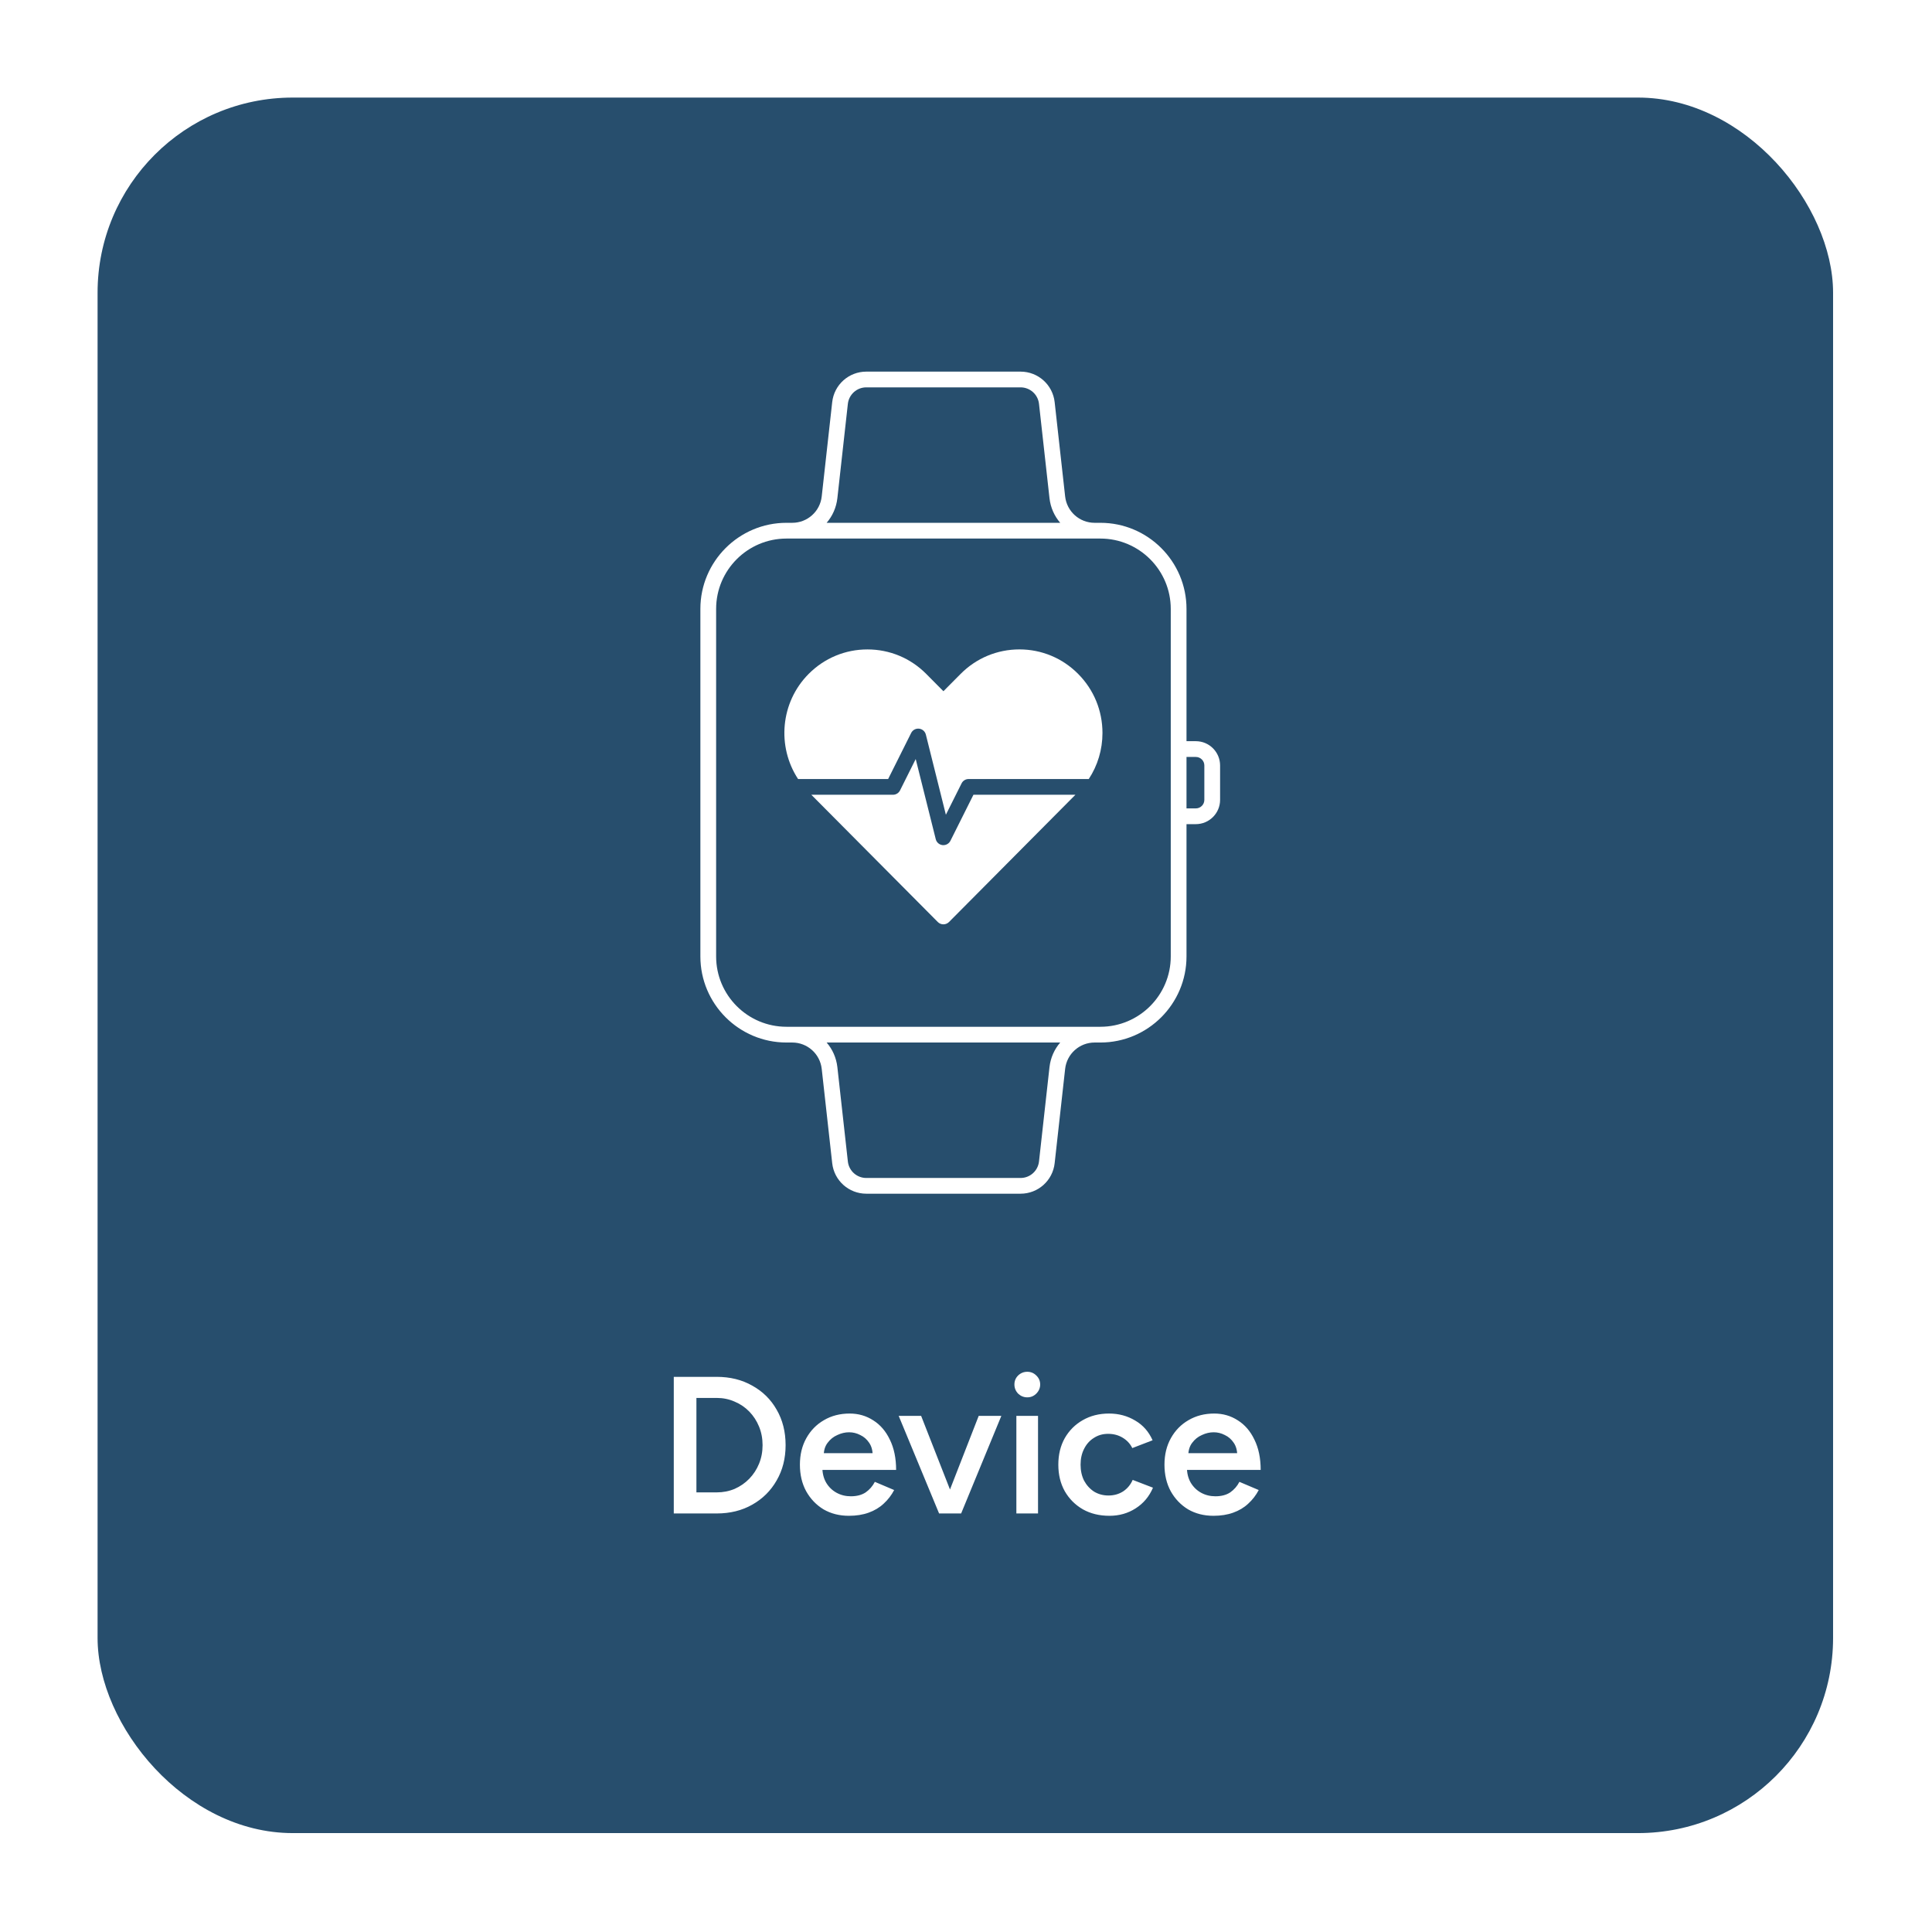 <svg width="99" height="99" viewBox="0 0 99 99" fill="none" xmlns="http://www.w3.org/2000/svg">
<g filter="url(#filter0_d_4537_11144)">
<rect x="5" y="5" width="88.931" height="88.932" rx="10" fill="#274E6D"/>
</g>
<path d="M61.277 37.98H60.799V31.201C60.799 28.769 58.82 26.79 56.387 26.79H56.091C55.315 26.79 54.666 26.209 54.58 25.438L54.043 20.607C53.944 19.715 53.193 19.043 52.296 19.043H44.391C43.494 19.043 42.743 19.715 42.644 20.607L42.107 25.438C42.022 26.209 41.372 26.79 40.596 26.79H40.3C37.868 26.79 35.889 28.769 35.889 31.201V49.01C35.889 51.442 37.867 53.421 40.3 53.421H40.596C41.372 53.421 42.022 54.002 42.107 54.773L42.644 59.604C42.743 60.496 43.495 61.168 44.391 61.168H52.296C53.193 61.168 53.944 60.496 54.043 59.604L54.58 54.773C54.666 54.002 55.315 53.421 56.091 53.421H56.387C58.819 53.421 60.799 51.443 60.799 49.01V42.231H61.277C61.963 42.231 62.52 41.673 62.52 40.988V39.223C62.52 38.538 61.963 37.98 61.277 37.98ZM42.909 25.526L43.446 20.696C43.5 20.213 43.906 19.849 44.391 19.849H52.296C52.781 19.849 53.188 20.213 53.241 20.696L53.778 25.526C53.832 26.01 54.03 26.445 54.328 26.79H42.359C42.657 26.445 42.855 26.01 42.909 25.526ZM53.778 54.685L53.241 59.515C53.187 59.998 52.781 60.362 52.296 60.362H44.391C43.906 60.362 43.499 59.998 43.446 59.515L42.909 54.685C42.855 54.201 42.657 53.766 42.359 53.421H54.328C54.03 53.766 53.832 54.201 53.778 54.685ZM59.992 49.01C59.992 50.997 58.375 52.614 56.387 52.614H56.091H40.596H40.3C38.313 52.614 36.696 50.998 36.696 49.01V31.201C36.696 29.214 38.312 27.597 40.3 27.597H40.596H56.091H56.387C58.374 27.597 59.992 29.213 59.992 31.201V38.384V41.827V49.01ZM61.713 40.988C61.713 41.228 61.518 41.424 61.277 41.424H60.799V38.788H61.277C61.517 38.788 61.713 38.983 61.713 39.223V40.988Z" fill="white"/>
<path d="M52.237 33.277C51.099 33.277 50.029 33.723 49.225 34.532L48.343 35.42L47.461 34.532C46.657 33.723 45.587 33.278 44.449 33.278C43.312 33.278 42.242 33.723 41.437 34.533C39.985 35.994 39.804 38.258 40.895 39.919H45.51L46.69 37.559C46.765 37.408 46.927 37.32 47.095 37.339C47.263 37.357 47.402 37.478 47.443 37.642L48.469 41.749L49.273 40.142C49.341 40.005 49.481 39.919 49.633 39.919H55.791C56.247 39.225 56.493 38.412 56.493 37.56C56.493 36.417 56.051 35.341 55.247 34.533C54.444 33.723 53.375 33.277 52.237 33.277Z" fill="white"/>
<path d="M48.702 43.084C48.633 43.221 48.493 43.307 48.341 43.307C48.327 43.307 48.312 43.306 48.297 43.305C48.129 43.286 47.99 43.165 47.95 43.001L46.923 38.895L46.12 40.502C46.052 40.638 45.912 40.725 45.759 40.725H41.574L48.056 47.247C48.132 47.323 48.234 47.365 48.342 47.365C48.45 47.365 48.552 47.322 48.628 47.247L55.108 40.724H49.882L48.702 43.084Z" fill="white"/>
<path d="M34.526 77.553V70.553H36.726C37.412 70.553 38.019 70.703 38.546 71.003C39.079 71.296 39.496 71.706 39.796 72.233C40.102 72.759 40.256 73.366 40.256 74.053C40.256 74.733 40.102 75.336 39.796 75.863C39.496 76.389 39.079 76.803 38.546 77.103C38.019 77.403 37.412 77.553 36.726 77.553H34.526ZM35.686 76.473H36.726C37.052 76.473 37.359 76.413 37.646 76.293C37.932 76.166 38.182 75.993 38.396 75.773C38.609 75.553 38.776 75.296 38.896 75.003C39.016 74.709 39.076 74.393 39.076 74.053C39.076 73.713 39.016 73.396 38.896 73.103C38.776 72.809 38.609 72.553 38.396 72.333C38.182 72.113 37.932 71.943 37.646 71.823C37.359 71.696 37.052 71.633 36.726 71.633H35.686V76.473ZM43.499 77.673C43.012 77.673 42.579 77.563 42.199 77.343C41.825 77.116 41.529 76.806 41.309 76.413C41.095 76.019 40.989 75.566 40.989 75.053C40.989 74.539 41.099 74.086 41.319 73.693C41.539 73.299 41.839 72.993 42.219 72.773C42.605 72.546 43.045 72.433 43.539 72.433C43.985 72.433 44.389 72.549 44.749 72.783C45.109 73.009 45.392 73.339 45.599 73.773C45.812 74.206 45.919 74.723 45.919 75.323H41.989L42.139 75.183C42.139 75.489 42.205 75.756 42.339 75.983C42.472 76.203 42.649 76.373 42.869 76.493C43.089 76.613 43.332 76.673 43.599 76.673C43.905 76.673 44.159 76.606 44.359 76.473C44.559 76.333 44.715 76.153 44.829 75.933L45.819 76.353C45.679 76.619 45.499 76.853 45.279 77.053C45.065 77.253 44.809 77.406 44.509 77.513C44.215 77.619 43.879 77.673 43.499 77.673ZM42.209 74.603L42.049 74.463H44.869L44.719 74.603C44.719 74.329 44.659 74.106 44.539 73.933C44.419 73.753 44.265 73.619 44.079 73.533C43.899 73.439 43.709 73.393 43.509 73.393C43.309 73.393 43.109 73.439 42.909 73.533C42.709 73.619 42.542 73.753 42.409 73.933C42.275 74.106 42.209 74.329 42.209 74.603ZM48.201 77.553L50.151 72.553H51.311L49.251 77.553H48.201ZM48.121 77.553L46.051 72.553H47.201L49.161 77.553H48.121ZM52.081 77.553V72.553H53.191V77.553H52.081ZM52.641 71.603C52.461 71.603 52.304 71.539 52.171 71.413C52.044 71.279 51.981 71.123 51.981 70.943C51.981 70.763 52.044 70.609 52.171 70.483C52.304 70.356 52.461 70.293 52.641 70.293C52.821 70.293 52.974 70.356 53.101 70.483C53.234 70.609 53.301 70.763 53.301 70.943C53.301 71.123 53.234 71.279 53.101 71.413C52.974 71.539 52.821 71.603 52.641 71.603ZM56.851 77.673C56.337 77.673 55.884 77.563 55.491 77.343C55.097 77.116 54.788 76.806 54.561 76.413C54.341 76.019 54.231 75.566 54.231 75.053C54.231 74.539 54.341 74.086 54.561 73.693C54.788 73.299 55.094 72.993 55.481 72.773C55.874 72.546 56.324 72.433 56.831 72.433C57.324 72.433 57.771 72.553 58.171 72.793C58.571 73.026 58.867 73.363 59.061 73.803L58.021 74.203C57.914 73.983 57.751 73.806 57.531 73.673C57.311 73.539 57.061 73.473 56.781 73.473C56.508 73.473 56.264 73.543 56.051 73.683C55.837 73.816 55.671 74.003 55.551 74.243C55.431 74.476 55.371 74.746 55.371 75.053C55.371 75.359 55.431 75.633 55.551 75.873C55.678 76.106 55.847 76.293 56.061 76.433C56.281 76.566 56.528 76.633 56.801 76.633C57.081 76.633 57.331 76.563 57.551 76.423C57.771 76.276 57.934 76.079 58.041 75.833L59.081 76.233C58.888 76.686 58.591 77.039 58.191 77.293C57.797 77.546 57.351 77.673 56.851 77.673ZM62.18 77.673C61.694 77.673 61.26 77.563 60.88 77.343C60.507 77.116 60.21 76.806 59.99 76.413C59.777 76.019 59.67 75.566 59.67 75.053C59.67 74.539 59.78 74.086 60 73.693C60.22 73.299 60.52 72.993 60.9 72.773C61.287 72.546 61.727 72.433 62.22 72.433C62.667 72.433 63.07 72.549 63.43 72.783C63.79 73.009 64.074 73.339 64.28 73.773C64.494 74.206 64.6 74.723 64.6 75.323H60.67L60.82 75.183C60.82 75.489 60.887 75.756 61.02 75.983C61.154 76.203 61.33 76.373 61.55 76.493C61.77 76.613 62.014 76.673 62.28 76.673C62.587 76.673 62.84 76.606 63.04 76.473C63.24 76.333 63.397 76.153 63.51 75.933L64.5 76.353C64.36 76.619 64.18 76.853 63.96 77.053C63.747 77.253 63.49 77.406 63.19 77.513C62.897 77.619 62.56 77.673 62.18 77.673ZM60.89 74.603L60.73 74.463H63.55L63.4 74.603C63.4 74.329 63.34 74.106 63.22 73.933C63.1 73.753 62.947 73.619 62.76 73.533C62.58 73.439 62.39 73.393 62.19 73.393C61.99 73.393 61.79 73.439 61.59 73.533C61.39 73.619 61.224 73.753 61.09 73.933C60.957 74.106 60.89 74.329 60.89 74.603Z" fill="white"/>
<defs>
<filter id="filter0_d_4537_11144" x="0" y="0" width="98.932" height="98.932" filterUnits="userSpaceOnUse" color-interpolation-filters="sRGB">
<feFlood flood-opacity="0" result="BackgroundImageFix"/>
<feColorMatrix in="SourceAlpha" type="matrix" values="0 0 0 0 0 0 0 0 0 0 0 0 0 0 0 0 0 0 127 0" result="hardAlpha"/>
<feMorphology radius="1" operator="dilate" in="SourceAlpha" result="effect1_dropShadow_4537_11144"/>
<feOffset/>
<feGaussianBlur stdDeviation="2"/>
<feComposite in2="hardAlpha" operator="out"/>
<feColorMatrix type="matrix" values="0 0 0 0 0 0 0 0 0 0 0 0 0 0 0 0 0 0 0.2 0"/>
<feBlend mode="normal" in2="BackgroundImageFix" result="effect1_dropShadow_4537_11144"/>
<feBlend mode="normal" in="SourceGraphic" in2="effect1_dropShadow_4537_11144" result="shape"/>
</filter>
</defs>
</svg>
